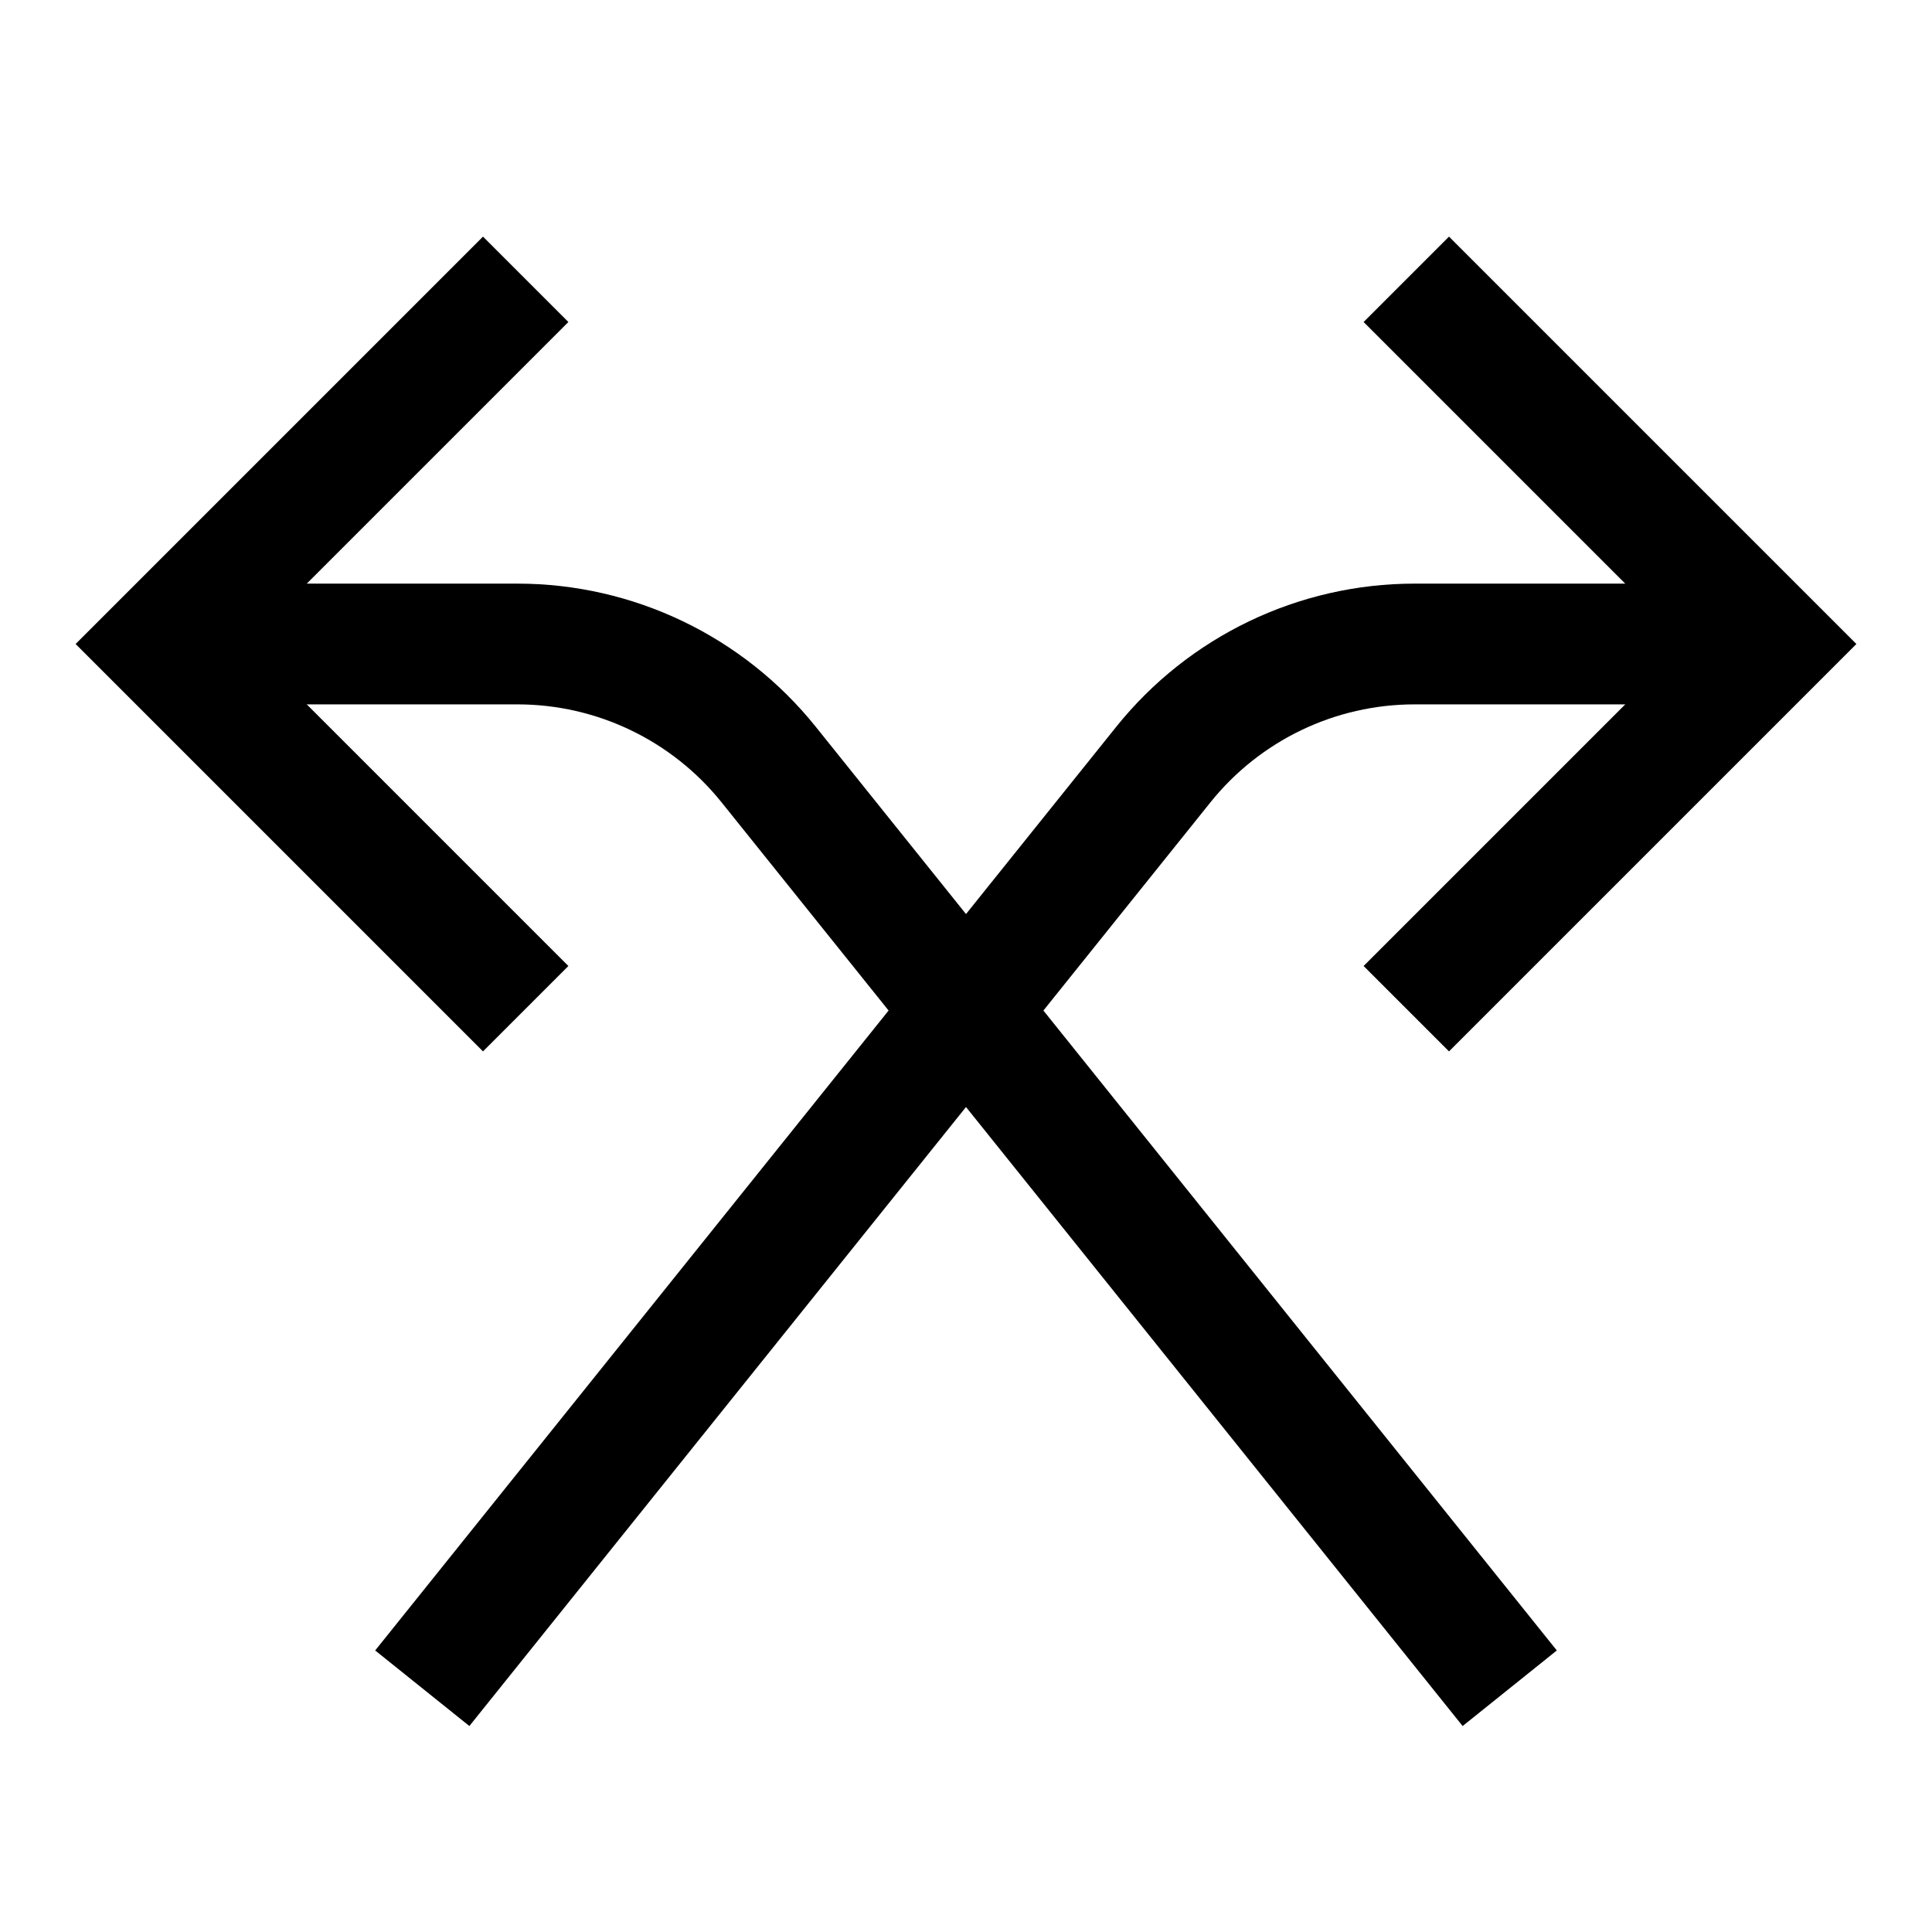 <svg role="img" xmlns="http://www.w3.org/2000/svg" width="32px" height="32px" viewBox="0 0 24 24" aria-labelledby="crossingIconTitle" stroke="#000" stroke-width="1.5" stroke-linecap="square" stroke-linejoin="miter" fill="none" color="#000"> <title id="crossingIconTitle">Crossing</title> <path d="M5.715 20.387L14.452 9.497C15.211 8.551 16.359 8 17.572 8L21 8V8"/> <path d="M18 4L22 8L18 12"/> <path d="M3 8L6.428 8C7.641 8 8.789 8.551 9.548 9.497L18.285 20.387"/> <path d="M6 12L2 8L6 4"/> </svg>